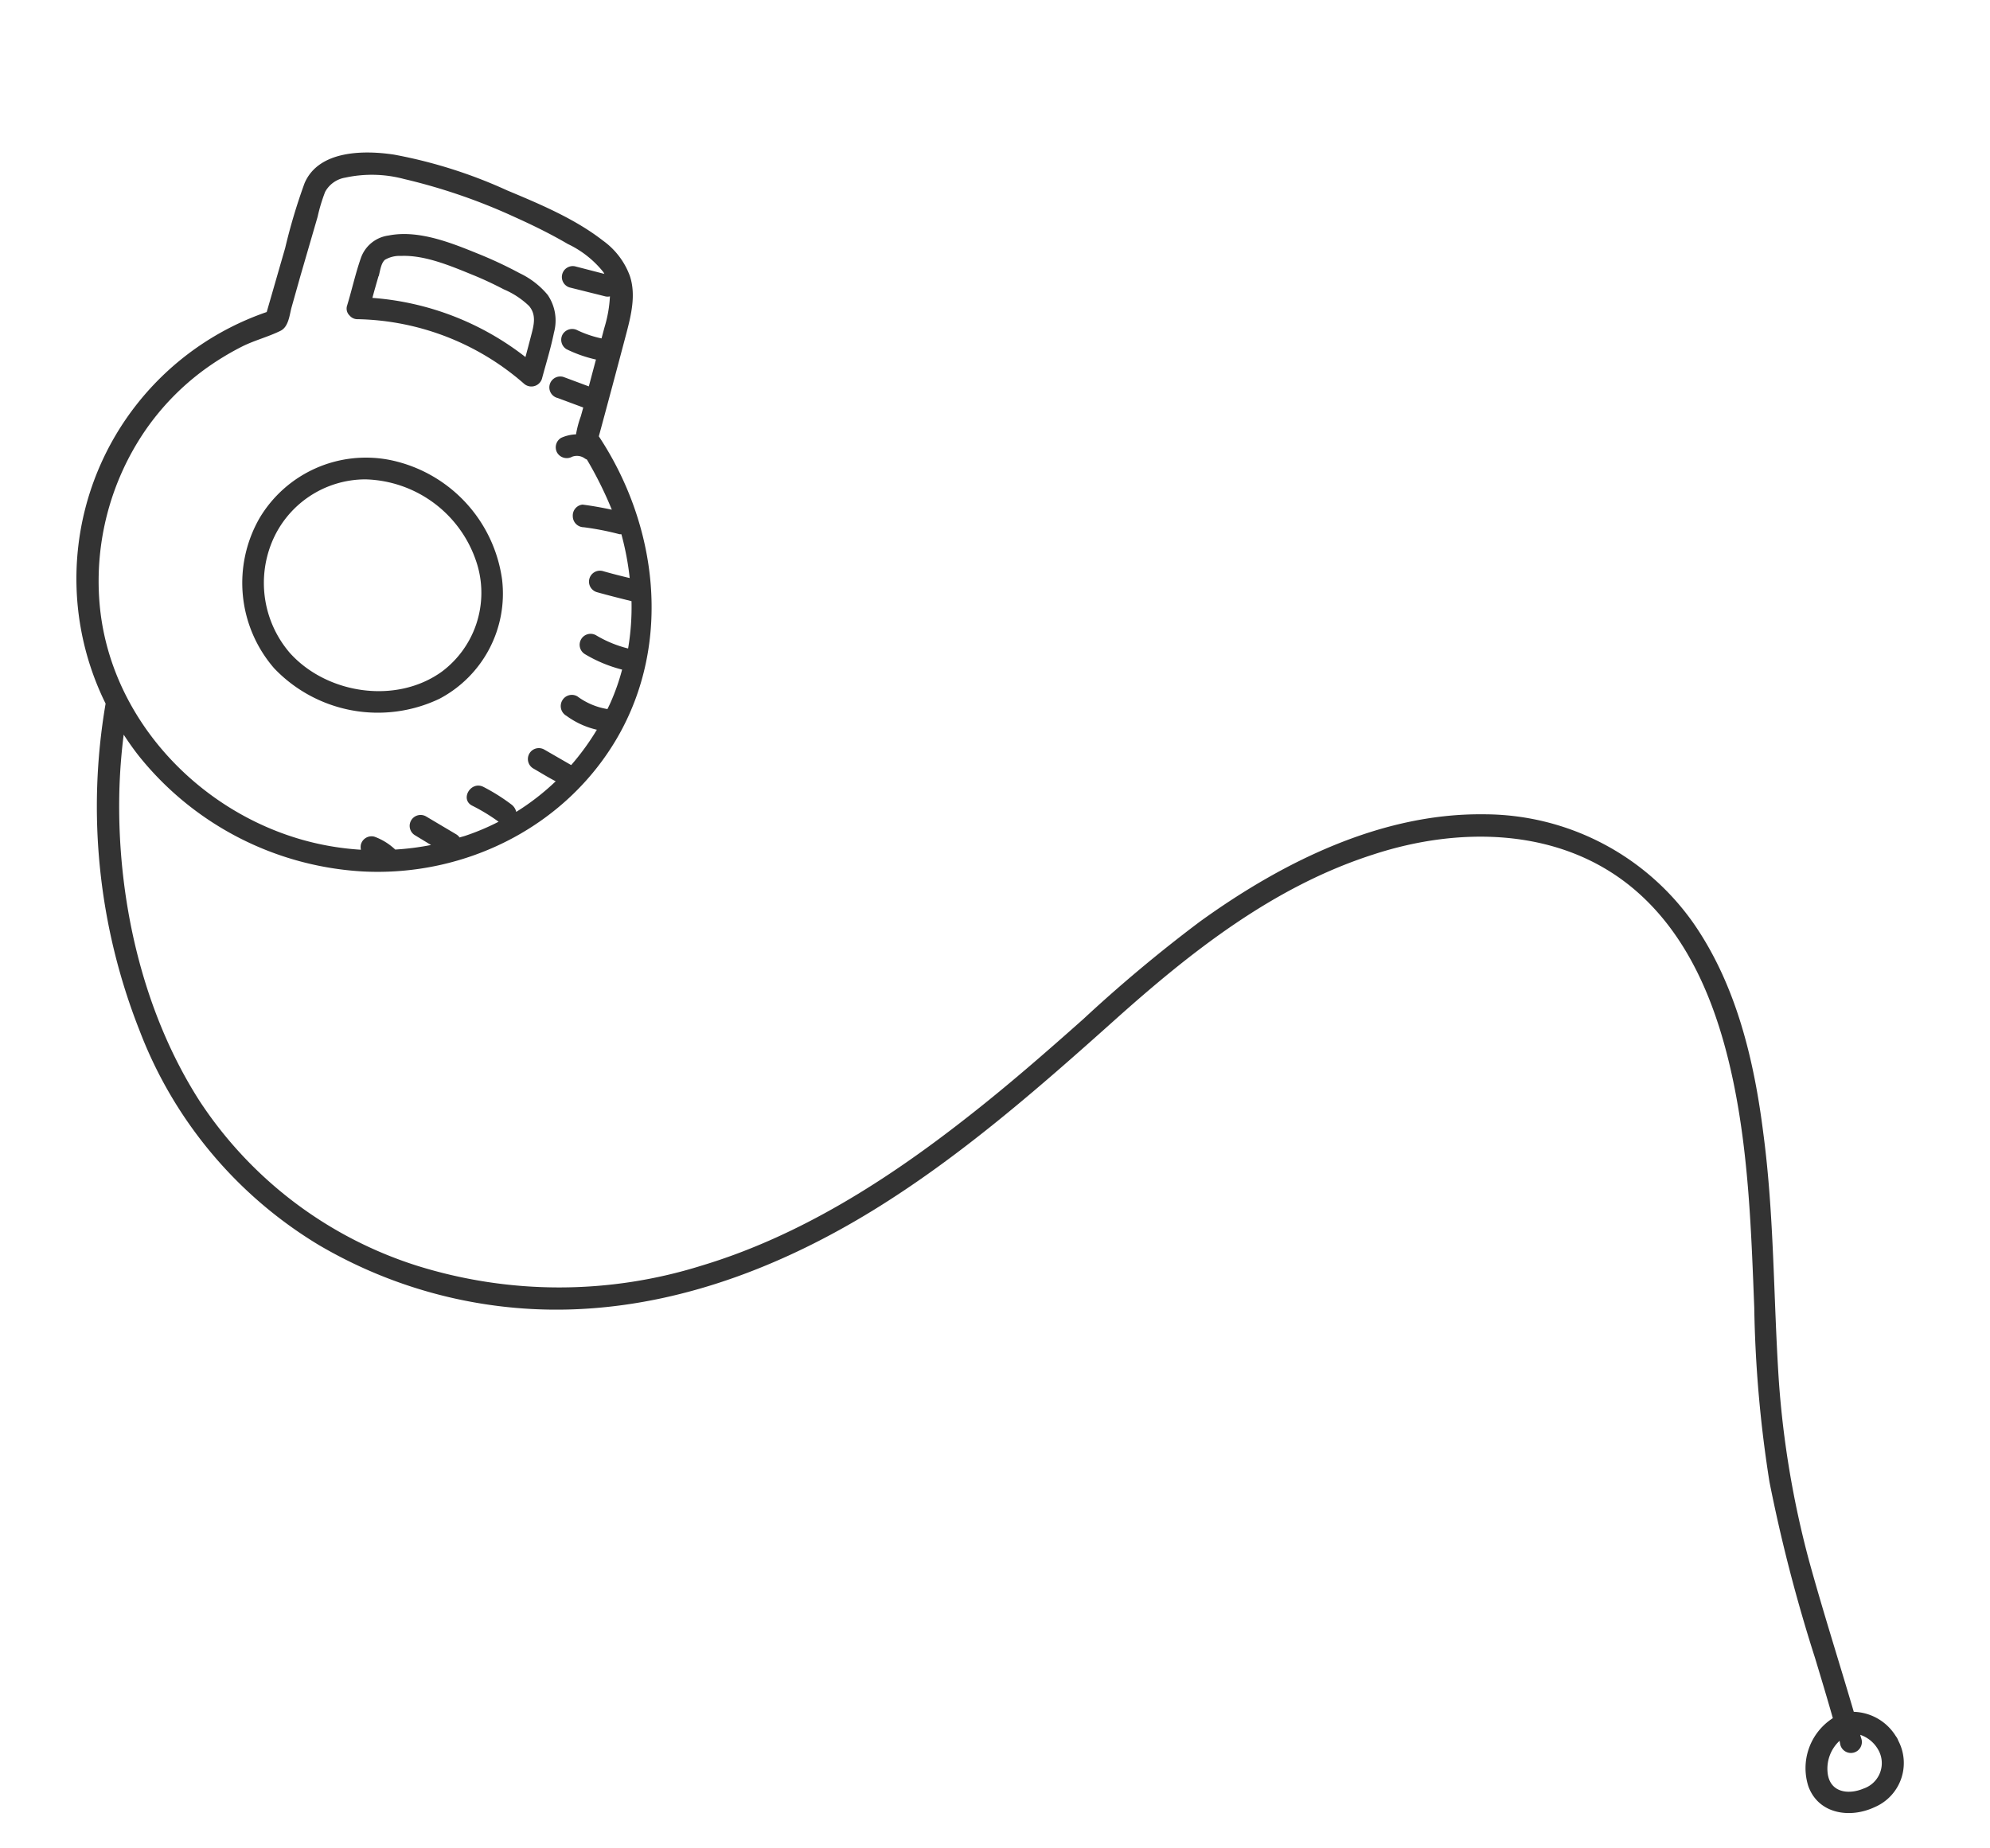 <svg id="Layer_2" data-name="Layer 2" xmlns="http://www.w3.org/2000/svg" viewBox="0 0 222.35 206.56"><defs><style>.cls-1{fill:none;}.cls-2{fill:#333;}</style></defs><path class="cls-1" d="M59.33,37.48c.3-1.14.61-2.32-.24-3.29a9.27,9.27,0,0,0-2.81-1.85c-1.17-.61-2.36-1.17-3.58-1.66-2.4-1-5.27-2.19-7.9-2.08A3.24,3.24,0,0,0,43,29c-.45.41-.53,1.28-.69,1.83-.23.81-.47,1.62-.7,2.42a31.57,31.57,0,0,1,17.1,6.61C58.91,39.09,59.12,38.29,59.33,37.48Z"/><path class="cls-1" d="M33.13,93.62a31,31,0,0,0,7.19,1.3,1.35,1.35,0,0,1,0-.6,1.23,1.23,0,0,1,1.5-.86,6.7,6.7,0,0,1,2.33,1.44,29.82,29.82,0,0,0,4-.51l-1.78-1.08a1.22,1.22,0,0,1,1.23-2.11l3.37,2a1.25,1.25,0,0,1,.37.35c.24-.08.49-.13.73-.22a26.35,26.35,0,0,0,3.63-1.54A21,21,0,0,0,52.74,90c-1.41-.7-.17-2.8,1.23-2.11a21.28,21.28,0,0,1,3.13,1.91,1.43,1.43,0,0,1,.57.85,27,27,0,0,0,4.41-3.42c-.84-.47-1.67-1-2.5-1.43a1.22,1.22,0,0,1,1.23-2.11l3,1.73a27.84,27.84,0,0,0,2.87-3.95A9.25,9.25,0,0,1,63.3,80a1.25,1.25,0,0,1-.44-1.67,1.23,1.23,0,0,1,1.67-.43,7.72,7.72,0,0,0,3.36,1.42c.12-.24.24-.48.35-.73a24.34,24.34,0,0,0,1.29-3.68s0,0,0,0a15.5,15.5,0,0,1-4.14-1.72A1.22,1.22,0,0,1,66.61,71a13.17,13.17,0,0,0,3.44,1.45,27.6,27.6,0,0,0,.38-5.29c-1.29-.29-2.57-.61-3.85-1a1.22,1.22,0,0,1,.65-2.36c1,.29,2,.54,3,.78a31.59,31.59,0,0,0-.93-4.9l-.21,0a31.49,31.49,0,0,0-4-.78A1.24,1.24,0,0,1,64,57.7a1.23,1.23,0,0,1,1.22-1.22c1.11.14,2.2.34,3.28.57a42.28,42.28,0,0,0-2.78-5.6l-.2-.1A1.51,1.51,0,0,0,64,51.13a1.25,1.25,0,0,1-1.67-.44A1.23,1.23,0,0,1,62.79,49a4.43,4.43,0,0,1,1.66-.39,11.31,11.31,0,0,1,.53-2c.09-.35.18-.7.28-1L62.41,44.5a1.22,1.22,0,1,1,.65-2.35l2.82,1.05c.27-1,.53-2,.8-3a14.69,14.69,0,0,1-3.28-1.15A1.23,1.23,0,0,1,63,37.39,1.25,1.25,0,0,1,64.63,37a12.17,12.17,0,0,0,2.67.9c.12-.43.23-.87.35-1.3a14.18,14.18,0,0,0,.59-3.4,1.17,1.17,0,0,1-.52,0l-4-1a1.22,1.22,0,0,1,.65-2.35l3.25.84c0-.05,0-.11-.08-.16a11.24,11.24,0,0,0-4-3.18c-1.93-1.08-3.9-2.06-5.91-3A65,65,0,0,0,45.13,20a14,14,0,0,0-6.55-.15,3.14,3.14,0,0,0-2.25,1.59,19,19,0,0,0-.84,2.78l-1.93,6.64-1,3.55c-.25.86-.33,2.12-1.22,2.56-1.4.69-2.94,1.07-4.34,1.78a30.89,30.89,0,0,0-4.14,2.55,28.43,28.43,0,0,0-6.64,6.85,29.82,29.82,0,0,0-5.08,19.23C12.13,79.7,21.47,90.08,33.13,93.62Zm5.68-59.5c.5-1.75.93-3.57,1.53-5.29a3.8,3.8,0,0,1,3.09-2.52c3.3-.65,6.9.79,9.92,2a46.17,46.17,0,0,1,4.73,2.21A9.16,9.16,0,0,1,61.21,33a5.07,5.07,0,0,1,.71,4.2c-.34,1.75-.89,3.47-1.35,5.19a1.24,1.24,0,0,1-2,.54A29.08,29.08,0,0,0,40,35.67a1.14,1.14,0,0,1-.89-.41A1.07,1.07,0,0,1,38.81,34.12ZM29,57.9a13.83,13.83,0,0,1,14.6-6.49A15.84,15.84,0,0,1,56.13,64.77a13.28,13.28,0,0,1-7,13.32,16,16,0,0,1-18.46-3.4A14.55,14.55,0,0,1,29,57.9Z"/><path class="cls-1" d="M49.4,75.05a11,11,0,0,0,4-11.76,13.42,13.42,0,0,0-12.55-9.72,11.32,11.32,0,0,0-10.49,7.12,12,12,0,0,0,2,12.27C36.53,77.56,44.28,78.75,49.4,75.05Z"/><path class="cls-2" d="M65.53,146.25c11.42-.72,22.24-5,31.92-10.93s18.48-13.61,27-21.24,17.79-15,29-18.59c9.71-3.18,21-3,29.13,3.88,6.39,5.41,9.44,13.57,11.1,21.56,1.72,8.29,2,16.78,2.33,25.22a137.91,137.91,0,0,0,1.7,19.46,178,178,0,0,0,5.08,19.64c.68,2.25,1.36,4.5,2,6.76a1.05,1.05,0,0,0-.11.07,6.64,6.64,0,0,0-2.63,7.53c1.14,3.15,4.7,3.63,7.44,2.33a5.36,5.36,0,0,0,2.61-7.42,1.59,1.59,0,0,0-.12-.27,2.5,2.5,0,0,0-.16-.24,5.71,5.71,0,0,0-4.69-2.71c-1.65-5.62-3.44-11.22-5-16.89a106.19,106.19,0,0,1-3.38-20.19c-.6-9.18-.51-18.38-1.72-27.51C196,118.49,194,110,189.14,103.06A28.62,28.62,0,0,0,165.75,91c-11.51-.13-22.56,5.4-31.69,12a162.19,162.19,0,0,0-13,10.87c-4.25,3.78-8.54,7.52-13,11-8.92,7-18.73,13.28-29.68,16.57a53.19,53.19,0,0,1-31.81,0A45.52,45.52,0,0,1,22.34,123.1c-6.51-10.12-9.32-22.9-9-34.83q.09-3.09.48-6.17c.55.84,1.13,1.67,1.76,2.46a34.57,34.57,0,0,0,25,12.83c11.43.58,22.64-5,28.42-15,6.1-10.58,4.48-23.69-2.09-33.63Q68.47,43,70,37.2c.54-2.06,1.07-4.3.37-6.38a8.42,8.42,0,0,0-3-3.93c-3.13-2.44-7.06-4.09-10.7-5.61a54.08,54.08,0,0,0-12.64-4c-3.35-.51-8.42-.5-10,3.19a64.52,64.52,0,0,0-2.17,7.26c-.69,2.38-1.37,4.76-2.06,7.14a31.51,31.51,0,0,0-18,43.76,68.09,68.09,0,0,0,3.8,36.55,47.88,47.88,0,0,0,20,23.94A52.4,52.4,0,0,0,65.53,146.25ZM205.63,195a1.22,1.22,0,0,0,2.36-.65c-.05-.16-.1-.32-.14-.48a3.64,3.64,0,0,1,2,1.65,3,3,0,0,1-1.61,4.35c-1.64.7-3.64.48-4-1.52a4.25,4.25,0,0,1,1.3-3.81ZM11.12,67.38A29.82,29.82,0,0,1,16.2,48.15a28.43,28.43,0,0,1,6.64-6.85A30.89,30.89,0,0,1,27,38.75c1.4-.71,2.94-1.09,4.34-1.78.89-.44,1-1.7,1.22-2.56l1-3.55,1.93-6.64a19,19,0,0,1,.84-2.78,3.14,3.14,0,0,1,2.25-1.59,14,14,0,0,1,6.55.15,65,65,0,0,1,12.41,4.27c2,.9,4,1.88,5.91,3a11.24,11.24,0,0,1,4,3.18c0,.05.05.11.08.16l-3.25-.84a1.22,1.22,0,0,0-.65,2.35l4,1a1.17,1.17,0,0,0,.52,0,14.18,14.18,0,0,1-.59,3.4c-.12.43-.23.87-.35,1.3a12.17,12.17,0,0,1-2.67-.9,1.25,1.25,0,0,0-1.67.44,1.23,1.23,0,0,0,.44,1.67,14.69,14.69,0,0,0,3.28,1.15c-.27,1-.53,2-.8,3l-2.82-1.05a1.22,1.22,0,1,0-.65,2.35l2.85,1.06c-.1.35-.19.7-.28,1a11.31,11.31,0,0,0-.53,2,4.43,4.43,0,0,0-1.66.39,1.23,1.23,0,0,0-.44,1.67,1.25,1.25,0,0,0,1.67.44,1.51,1.51,0,0,1,1.45.22l.2.1a42.28,42.28,0,0,1,2.78,5.6c-1.08-.23-2.17-.43-3.28-.57A1.23,1.23,0,0,0,64,57.7a1.24,1.24,0,0,0,1.22,1.22,31.49,31.49,0,0,1,4,.78l.21,0a31.59,31.59,0,0,1,.93,4.9c-1-.24-2-.49-3-.78a1.22,1.22,0,0,0-.65,2.36c1.28.36,2.56.68,3.85,1a27.6,27.6,0,0,1-.38,5.29A13.17,13.17,0,0,1,66.61,71a1.22,1.22,0,0,0-1.24,2.11,15.5,15.5,0,0,0,4.14,1.72s0,0,0,0a24.34,24.34,0,0,1-1.29,3.68c-.11.25-.23.49-.35.73a7.72,7.72,0,0,1-3.36-1.42,1.23,1.23,0,0,0-1.67.43A1.25,1.25,0,0,0,63.3,80a9.25,9.25,0,0,0,3.39,1.55,27.84,27.84,0,0,1-2.87,3.95l-3-1.73a1.22,1.22,0,0,0-1.23,2.11c.83.48,1.66,1,2.5,1.43a27,27,0,0,1-4.41,3.42,1.43,1.43,0,0,0-.57-.85A21.28,21.28,0,0,0,54,87.93c-1.4-.69-2.64,1.41-1.23,2.11a21,21,0,0,1,2.94,1.79,26.35,26.35,0,0,1-3.63,1.54c-.24.09-.49.14-.73.22a1.25,1.25,0,0,0-.37-.35l-3.37-2a1.22,1.22,0,0,0-1.23,2.11l1.78,1.08a29.82,29.82,0,0,1-4,.51,6.7,6.7,0,0,0-2.33-1.44,1.23,1.23,0,0,0-1.5.86,1.35,1.35,0,0,0,0,.6,31,31,0,0,1-7.19-1.3C21.47,90.08,12.13,79.7,11.12,67.38Z"/><path class="cls-2" d="M49.1,78.09a13.28,13.28,0,0,0,7-13.32A15.84,15.84,0,0,0,43.6,51.41,13.83,13.83,0,0,0,29,57.9a14.55,14.55,0,0,0,1.64,16.79A16,16,0,0,0,49.1,78.09ZM30.34,60.69a11.32,11.32,0,0,1,10.49-7.12,13.42,13.42,0,0,1,12.55,9.72,11,11,0,0,1-4,11.76c-5.12,3.7-12.87,2.51-17-2.09A12,12,0,0,1,30.34,60.69Z"/><path class="cls-2" d="M40,35.67a29.08,29.08,0,0,1,18.55,7.21,1.24,1.24,0,0,0,2-.54c.46-1.72,1-3.44,1.35-5.19a5.07,5.07,0,0,0-.71-4.2,9.16,9.16,0,0,0-3.13-2.42,46.17,46.17,0,0,0-4.73-2.21c-3-1.22-6.62-2.66-9.92-2a3.8,3.8,0,0,0-3.09,2.52c-.6,1.72-1,3.54-1.53,5.29a1.07,1.07,0,0,0,.28,1.14A1.14,1.14,0,0,0,40,35.67Zm2.31-4.8c.16-.55.24-1.42.69-1.83a3.24,3.24,0,0,1,1.82-.44c2.63-.11,5.5,1.1,7.9,2.08,1.22.49,2.41,1.05,3.58,1.66a9.27,9.27,0,0,1,2.81,1.85c.85,1,.54,2.15.24,3.29-.21.81-.42,1.61-.64,2.42a31.57,31.57,0,0,0-17.1-6.61C41.82,32.49,42.06,31.68,42.29,30.87Z"/></svg>